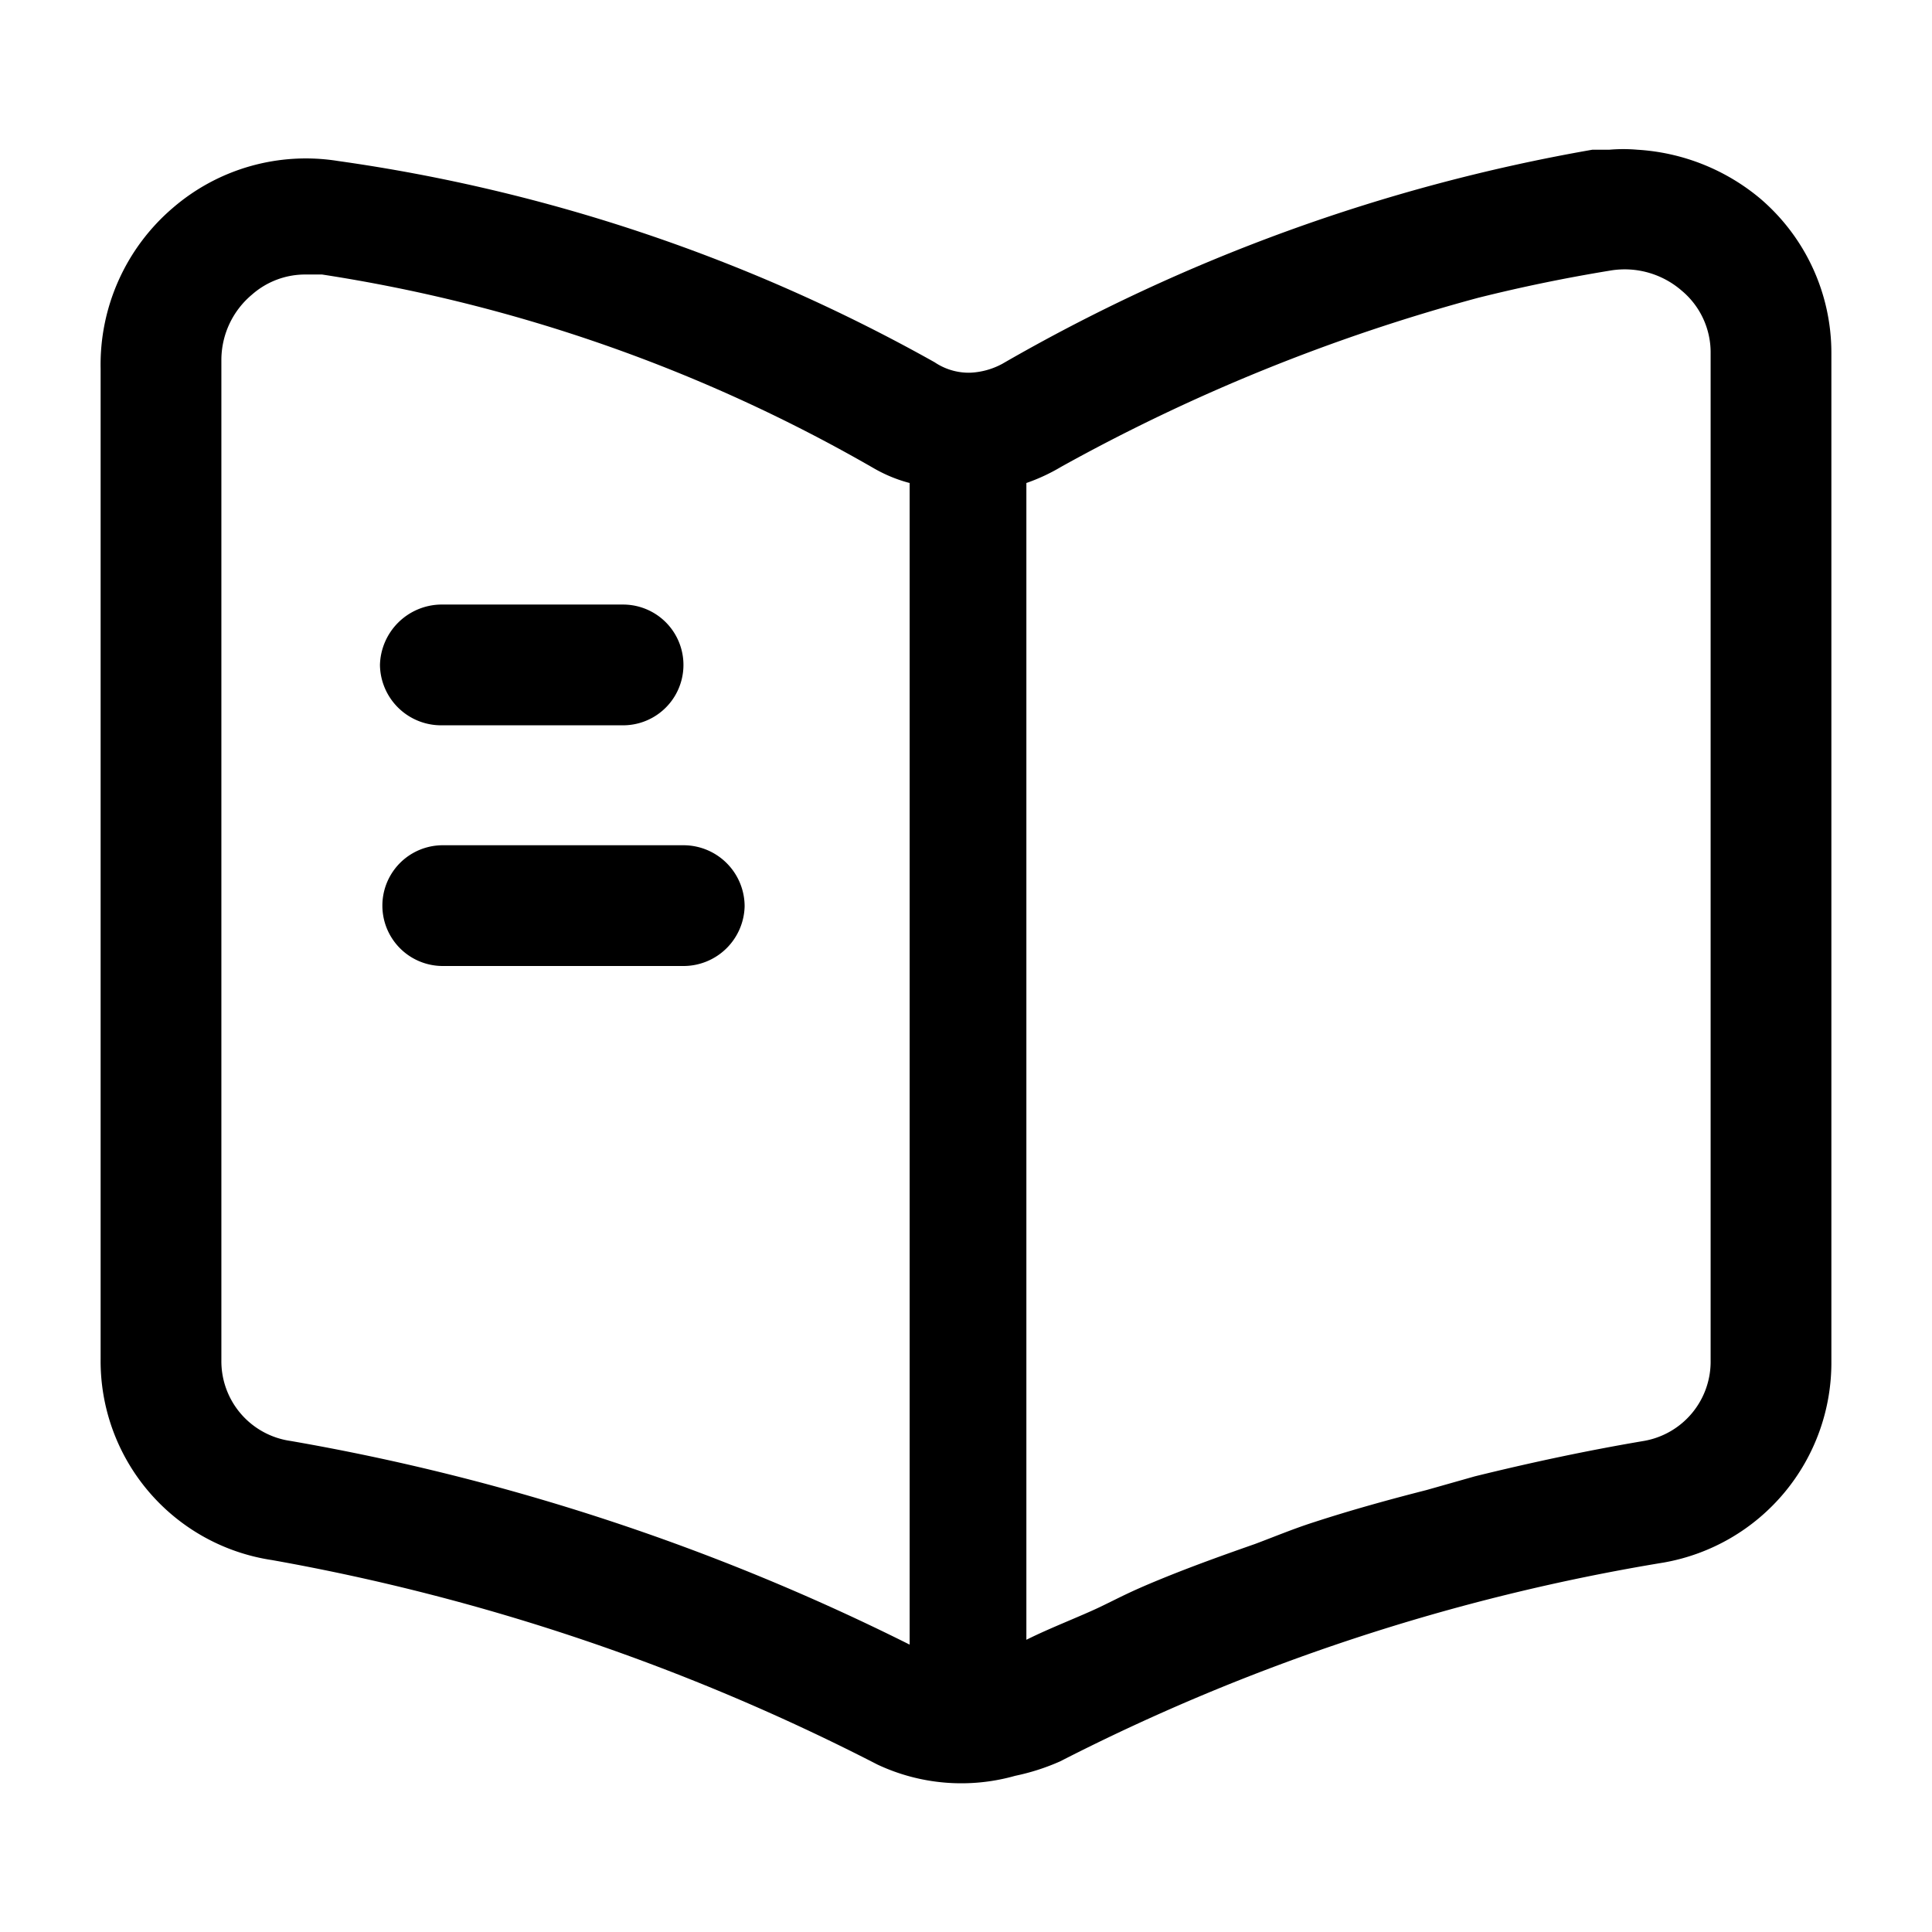 <svg xmlns="http://www.w3.org/2000/svg" width="24" height="24" fill="currentColor" viewBox="0 0 24 24">
  <path d="M21.87 2.47a2.62 2.62 0 0 0-1.53-.61 2 2 0 0 0-.35 0h-.21a22.34 22.34 0 0 0-7.33 2.66.92.92 0 0 1-.4.11.76.76 0 0 1-.44-.13A21.2 21.2 0 0 0 4.2 2a2.53 2.53 0 0 0-2.05.58 2.56 2.56 0 0 0-.9 2v12.3a2.5 2.5 0 0 0 2.13 2.5 26.613 26.613 0 0 1 7.52 2.54 2.45 2.45 0 0 0 1.71.14c.193-.04.38-.1.56-.18a25.53 25.53 0 0 1 7.5-2.47 2.52 2.52 0 0 0 2.08-2.5V4.39a2.52 2.52 0 0 0-.88-1.92ZM3.61 17.9a1 1 0 0 1-.86-1V4.47a1.06 1.06 0 0 1 .38-.81 1 1 0 0 1 .66-.25H4a19.72 19.72 0 0 1 6.86 2.41c.138.079.286.14.44.18v14.43a27.79 27.79 0 0 0-7.69-2.53Zm17.64-1a1 1 0 0 1-.83 1c-.71.12-1.41.27-2.1.44l-.6.17c-.47.12-.94.25-1.4.4-.25.08-.49.18-.73.27-.4.14-.79.28-1.18.44-.39.16-.49.22-.74.34-.25.12-.62.26-.92.41V6c.15-.052.294-.119.43-.2a23 23 0 0 1 5.18-2.1c.56-.14 1.1-.25 1.65-.34a1.08 1.08 0 0 1 .88.25.999.999 0 0 1 .36.78V16.9ZM4.72 8.26a.77.77 0 0 1 .75-.75h2.27a.75.75 0 1 1 0 1.5H5.47a.76.76 0 0 1-.75-.75Zm4.53 3a.76.76 0 0 1-.75.74h-3a.75.75 0 1 1 0-1.5h3a.76.76 0 0 1 .75.77v-.01Z"/>
</svg>
